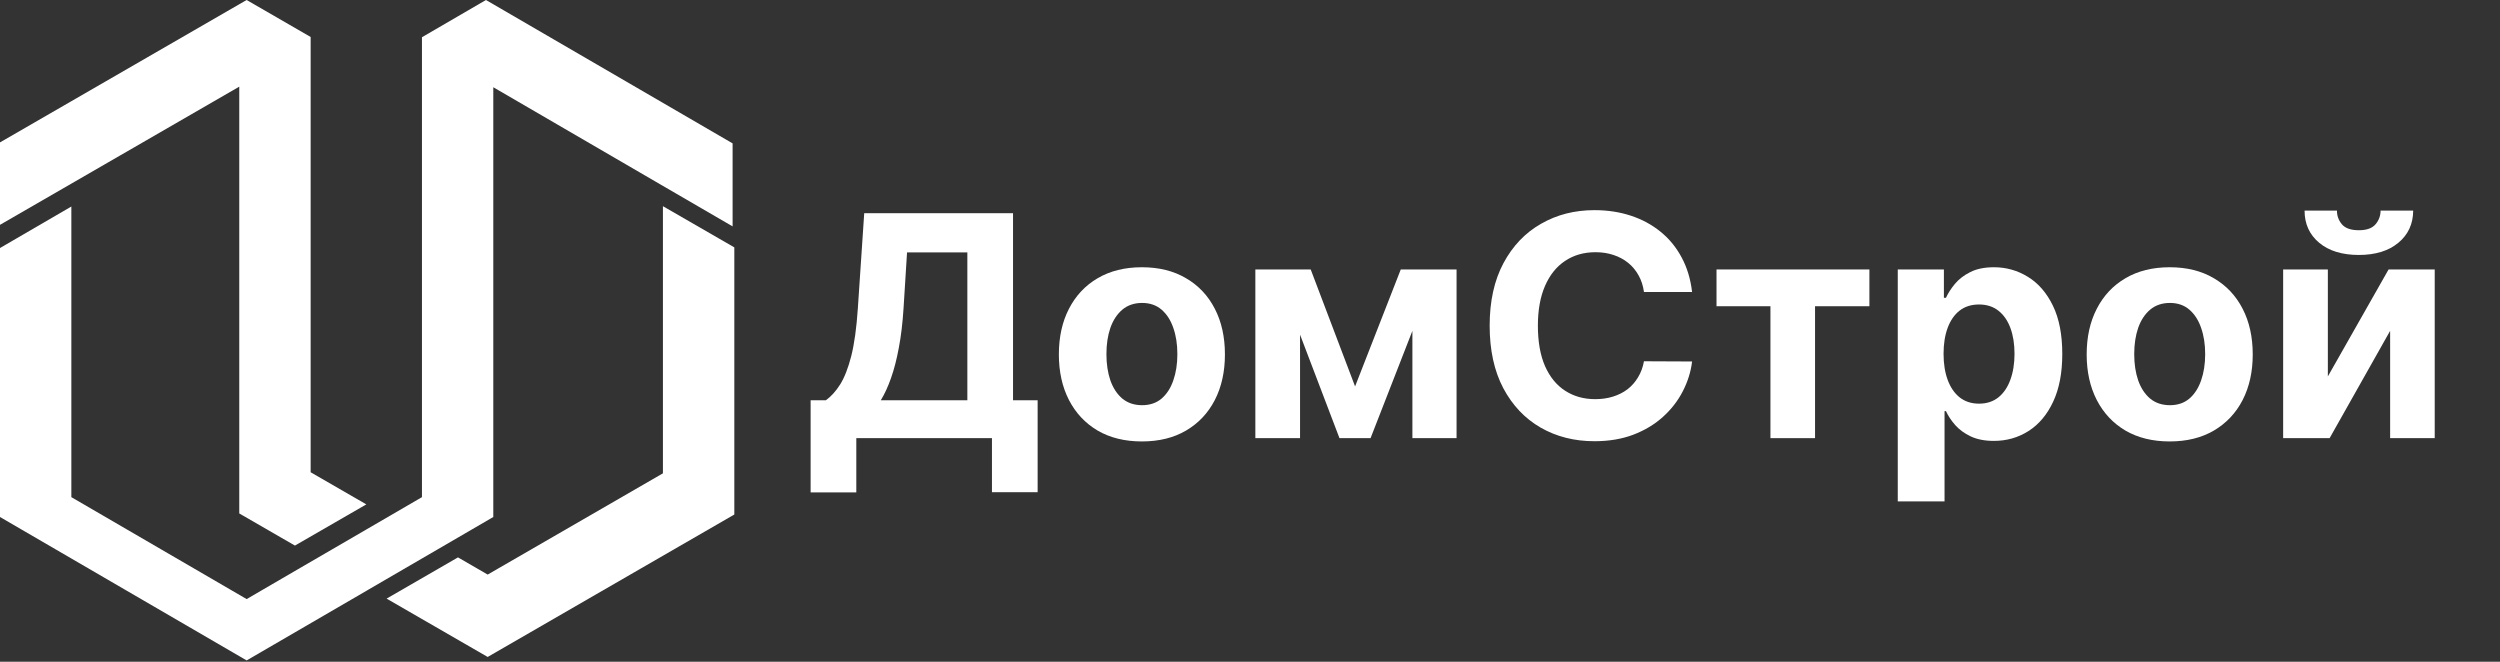 <svg width="170" height="45" viewBox="0 0 170 45" fill="none" xmlns="http://www.w3.org/2000/svg">
<rect x="0" y="0" width="170" height="45" fill="#333333" stroke="none"/>
<path d="M49.817 9.75L33.045 0L28.693 2.532V33.806L24.91 36.006L20.055 38.827L16.772 40.738L4.852 33.806V14.044L0 16.865V35.156L16.772 44.909L24.91 40.179L25.103 40.065L29.762 37.356L33.544 35.156V5.932L44.962 12.573L49.817 15.394V9.75Z" fill="white"/>
<g clip-path="url(#clip0_166_5780)">
<path d="M0 15.288L4.852 12.487L16.27 5.892V34.914L20.055 37.099L23.645 35.028L24.91 34.298L21.124 32.113V2.515L16.772 0L16.27 0.289L4.852 6.882L0 9.683V15.288Z" fill="white"/>
</g>
<g clip-path="url(#clip1_166_5780)">
<path d="M45.079 32.186L33.162 39.071L31.143 37.902L29.878 38.633L26.289 40.706L33.162 44.673L49.934 34.987V16.822L45.079 14.021V32.186Z" fill="white"/>
</g>
<path d="M158.294 25.597L162.424 18.322H165.561V29.794H162.529V22.497L158.414 29.794H155.254V18.322H158.294V25.597ZM161.879 14.319H164.097C164.092 15.226 163.756 15.955 163.089 16.508C162.427 17.06 161.53 17.337 160.4 17.337C159.265 17.337 158.366 17.06 157.704 16.508C157.042 15.955 156.711 15.226 156.711 14.319H158.914C158.909 14.663 159.018 14.972 159.243 15.245C159.472 15.519 159.857 15.656 160.4 15.656C160.928 15.656 161.306 15.522 161.535 15.253C161.764 14.984 161.879 14.673 161.879 14.319Z" fill="white"/>
<path d="M147.54 30.018C146.38 30.018 145.376 29.771 144.53 29.279C143.688 28.781 143.039 28.089 142.581 27.202C142.123 26.311 141.894 25.278 141.894 24.103C141.894 22.918 142.123 21.882 142.581 20.996C143.039 20.105 143.688 19.413 144.53 18.92C145.376 18.422 146.38 18.173 147.54 18.173C148.7 18.173 149.7 18.422 150.542 18.92C151.388 19.413 152.041 20.105 152.499 20.996C152.957 21.882 153.186 22.918 153.186 24.103C153.186 25.278 152.957 26.311 152.499 27.202C152.041 28.089 151.388 28.781 150.542 29.279C149.7 29.771 148.7 30.018 147.54 30.018ZM147.555 27.553C148.082 27.553 148.523 27.404 148.876 27.105C149.23 26.802 149.496 26.388 149.676 25.866C149.86 25.343 149.952 24.748 149.952 24.081C149.952 23.413 149.86 22.818 149.676 22.296C149.496 21.773 149.23 21.36 148.876 21.056C148.523 20.752 148.082 20.6 147.555 20.6C147.022 20.6 146.574 20.752 146.21 21.056C145.852 21.36 145.58 21.773 145.396 22.296C145.217 22.818 145.127 23.413 145.127 24.081C145.127 24.748 145.217 25.343 145.396 25.866C145.58 26.388 145.852 26.802 146.21 27.105C146.574 27.404 147.022 27.553 147.555 27.553Z" fill="white"/>
<path d="M129.048 34.096V18.323H132.185V20.249H132.326C132.466 19.941 132.668 19.627 132.931 19.308C133.2 18.985 133.549 18.716 133.977 18.502C134.41 18.283 134.948 18.173 135.59 18.173C136.427 18.173 137.198 18.392 137.905 18.83C138.612 19.264 139.177 19.918 139.601 20.794C140.024 21.666 140.235 22.759 140.235 24.073C140.235 25.353 140.029 26.433 139.616 27.314C139.207 28.191 138.65 28.855 137.943 29.308C137.241 29.756 136.454 29.981 135.583 29.981C134.965 29.981 134.44 29.878 134.007 29.674C133.579 29.47 133.228 29.214 132.954 28.905C132.68 28.591 132.471 28.275 132.326 27.957H132.229V34.096H129.048ZM132.162 24.058C132.162 24.74 132.257 25.335 132.446 25.843C132.635 26.351 132.909 26.747 133.267 27.031C133.626 27.309 134.062 27.449 134.574 27.449C135.092 27.449 135.53 27.307 135.889 27.023C136.247 26.734 136.519 26.336 136.703 25.828C136.892 25.315 136.987 24.725 136.987 24.058C136.987 23.396 136.895 22.813 136.71 22.311C136.526 21.808 136.255 21.414 135.896 21.131C135.538 20.847 135.097 20.705 134.574 20.705C134.057 20.705 133.618 20.842 133.26 21.116C132.907 21.39 132.635 21.778 132.446 22.281C132.257 22.784 132.162 23.376 132.162 24.058Z" fill="white"/>
<path d="M116.723 20.824V18.323H127.119V20.824H123.423V29.794H120.39V20.824H116.723Z" fill="white"/>
<path d="M115.062 19.854H111.79C111.731 19.43 111.609 19.054 111.424 18.726C111.24 18.392 111.004 18.108 110.715 17.874C110.426 17.64 110.093 17.461 109.714 17.337C109.341 17.212 108.935 17.15 108.497 17.15C107.705 17.15 107.016 17.347 106.428 17.74C105.841 18.128 105.385 18.696 105.061 19.443C104.738 20.185 104.576 21.086 104.576 22.146C104.576 23.237 104.738 24.153 105.061 24.895C105.39 25.637 105.848 26.197 106.436 26.575C107.023 26.953 107.703 27.143 108.474 27.143C108.908 27.143 109.308 27.085 109.677 26.971C110.05 26.856 110.381 26.689 110.67 26.471C110.959 26.246 111.198 25.975 111.387 25.656C111.581 25.338 111.716 24.974 111.79 24.566L115.062 24.581C114.977 25.283 114.765 25.96 114.427 26.612C114.093 27.26 113.643 27.84 113.075 28.352C112.512 28.86 111.84 29.264 111.059 29.562C110.282 29.856 109.403 30.003 108.422 30.003C107.058 30.003 105.838 29.694 104.763 29.077C103.692 28.459 102.846 27.566 102.223 26.396C101.606 25.226 101.297 23.809 101.297 22.146C101.297 20.478 101.611 19.059 102.238 17.889C102.866 16.719 103.717 15.828 104.793 15.216C105.868 14.598 107.078 14.29 108.422 14.29C109.308 14.29 110.13 14.414 110.887 14.663C111.649 14.912 112.323 15.275 112.911 15.753C113.498 16.226 113.976 16.806 114.345 17.494C114.718 18.181 114.957 18.967 115.062 19.854Z" fill="white"/>
<path d="M92.145 26.276L95.252 18.323H97.671L93.198 29.794H91.084L86.715 18.323H89.128L92.145 26.276ZM88.403 18.323V29.794H85.364V18.323H88.403ZM96.043 29.794V18.323H99.046V29.794H96.043Z" fill="white"/>
<path d="M77.649 30.018C76.489 30.018 75.485 29.771 74.639 29.279C73.798 28.781 73.148 28.089 72.69 27.202C72.232 26.311 72.003 25.278 72.003 24.103C72.003 22.918 72.232 21.882 72.69 20.996C73.148 20.105 73.798 19.413 74.639 18.92C75.485 18.422 76.489 18.173 77.649 18.173C78.809 18.173 79.81 18.422 80.651 18.92C81.498 19.413 82.15 20.105 82.608 20.996C83.066 21.882 83.295 22.918 83.295 24.103C83.295 25.278 83.066 26.311 82.608 27.202C82.15 28.089 81.498 28.781 80.651 29.279C79.81 29.771 78.809 30.018 77.649 30.018ZM77.664 27.553C78.192 27.553 78.632 27.404 78.986 27.105C79.339 26.802 79.606 26.388 79.785 25.866C79.969 25.343 80.061 24.748 80.061 24.081C80.061 23.413 79.969 22.818 79.785 22.296C79.606 21.773 79.339 21.36 78.986 21.056C78.632 20.752 78.192 20.6 77.664 20.6C77.131 20.6 76.683 20.752 76.319 21.056C75.961 21.36 75.69 21.773 75.505 22.296C75.326 22.818 75.237 23.413 75.237 24.081C75.237 24.748 75.326 25.343 75.505 25.866C75.69 26.388 75.961 26.802 76.319 27.105C76.683 27.404 77.131 27.553 77.664 27.553Z" fill="white"/>
<path d="M55.122 33.483V27.217H56.16C56.514 26.963 56.838 26.605 57.131 26.142C57.425 25.674 57.676 25.029 57.886 24.208C58.095 23.381 58.244 22.301 58.334 20.966L58.767 14.499H68.886V27.217H70.559V33.468H67.453V29.794H58.229V33.483H55.122ZM59.895 27.217H65.78V17.165H61.679L61.441 20.966C61.376 21.977 61.269 22.873 61.119 23.655C60.975 24.437 60.798 25.121 60.589 25.709C60.385 26.291 60.154 26.794 59.895 27.217Z" fill="white"/>
<defs>
<clipPath id="clip0_166_5780">
<rect width="24.91" height="37.099" fill="white"/>
</clipPath>
<clipPath id="clip1_166_5780">
<rect width="23.645" height="30.653" fill="white" transform="translate(26.289 14.021)"/>
</clipPath>
</defs>
</svg>
